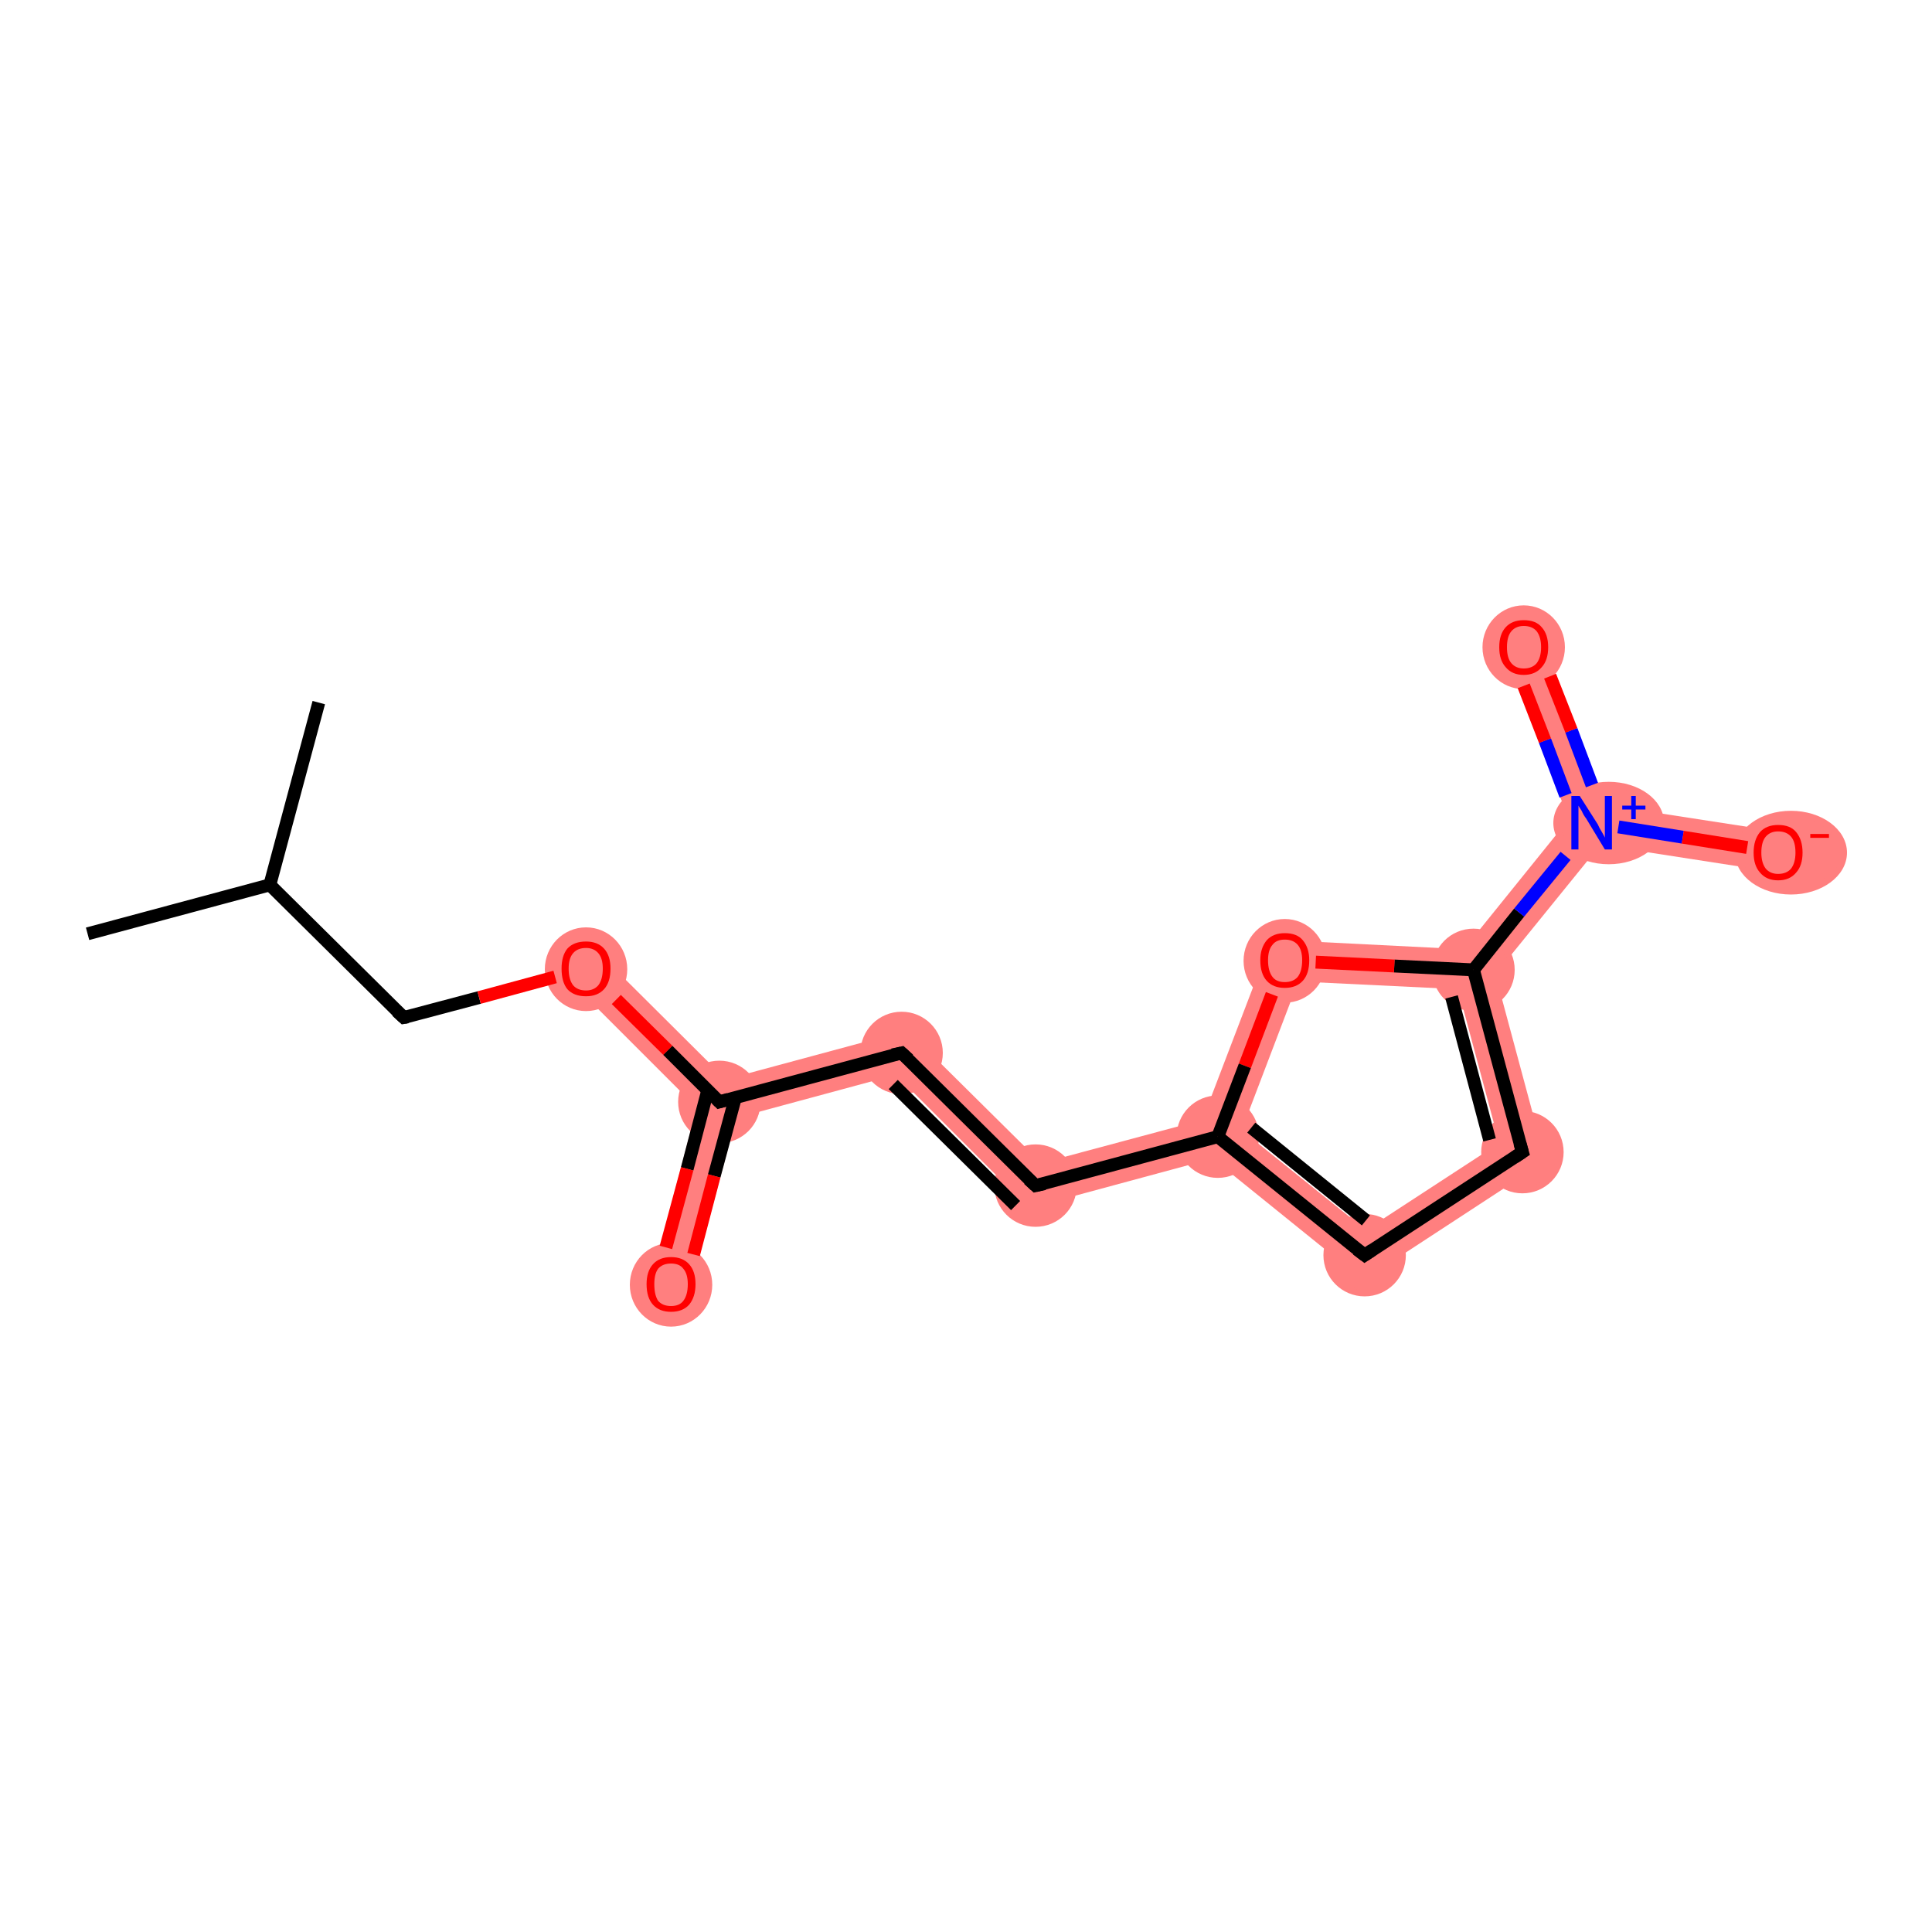 <?xml version='1.0' encoding='iso-8859-1'?>
<svg version='1.1' baseProfile='full'
              xmlns='http://www.w3.org/2000/svg'
                      xmlns:rdkit='http://www.rdkit.org/xml'
                      xmlns:xlink='http://www.w3.org/1999/xlink'
                  xml:space='preserve'
width='300px' height='300px' viewBox='0 0 300 300'>
<!-- END OF HEADER -->
<rect style='opacity:1.0;fill:#FFFFFF;stroke:none' width='300.0' height='300.0' x='0.0' y='0.0'> </rect>
<path class='bond-4 atom-4 atom-5' d='M 93.2,148.2 L 112.7,167.6 L 111.7,171.1 L 108.2,172.0 L 88.8,152.6 Z' style='fill:#FF7F7F;fill-rule:evenodd;fill-opacity:1;stroke:#FF7F7F;stroke-width:0.0px;stroke-linecap:butt;stroke-linejoin:miter;stroke-opacity:1;' />
<path class='bond-5 atom-5 atom-6' d='M 111.7,171.1 L 114.3,173.6 L 107.2,200.2 L 101.2,198.6 L 108.2,172.0 Z' style='fill:#FF7F7F;fill-rule:evenodd;fill-opacity:1;stroke:#FF7F7F;stroke-width:0.0px;stroke-linecap:butt;stroke-linejoin:miter;stroke-opacity:1;' />
<path class='bond-6 atom-5 atom-7' d='M 140.9,160.0 L 139.1,166.9 L 114.3,173.6 L 111.7,171.1 L 112.7,167.6 Z' style='fill:#FF7F7F;fill-rule:evenodd;fill-opacity:1;stroke:#FF7F7F;stroke-width:0.0px;stroke-linecap:butt;stroke-linejoin:miter;stroke-opacity:1;' />
<path class='bond-7 atom-7 atom-8' d='M 140.9,160.0 L 161.7,180.6 L 159.8,187.6 L 139.1,166.9 Z' style='fill:#FF7F7F;fill-rule:evenodd;fill-opacity:1;stroke:#FF7F7F;stroke-width:0.0px;stroke-linecap:butt;stroke-linejoin:miter;stroke-opacity:1;' />
<path class='bond-8 atom-8 atom-9' d='M 186.7,173.9 L 189.1,176.5 L 188.3,179.9 L 159.8,187.6 L 161.7,180.6 Z' style='fill:#FF7F7F;fill-rule:evenodd;fill-opacity:1;stroke:#FF7F7F;stroke-width:0.0px;stroke-linecap:butt;stroke-linejoin:miter;stroke-opacity:1;' />
<path class='bond-9 atom-9 atom-10' d='M 192.8,175.5 L 212.1,191.0 L 211.7,198.8 L 188.3,179.9 L 189.1,176.5 Z' style='fill:#FF7F7F;fill-rule:evenodd;fill-opacity:1;stroke:#FF7F7F;stroke-width:0.0px;stroke-linecap:butt;stroke-linejoin:miter;stroke-opacity:1;' />
<path class='bond-16 atom-9 atom-16' d='M 197.4,145.9 L 201.6,152.4 L 192.8,175.5 L 189.1,176.5 L 186.7,173.9 Z' style='fill:#FF7F7F;fill-rule:evenodd;fill-opacity:1;stroke:#FF7F7F;stroke-width:0.0px;stroke-linecap:butt;stroke-linejoin:miter;stroke-opacity:1;' />
<path class='bond-10 atom-10 atom-11' d='M 232.8,177.5 L 240.0,180.3 L 211.7,198.8 L 212.1,191.0 Z' style='fill:#FF7F7F;fill-rule:evenodd;fill-opacity:1;stroke:#FF7F7F;stroke-width:0.0px;stroke-linecap:butt;stroke-linejoin:miter;stroke-opacity:1;' />
<path class='bond-11 atom-11 atom-12' d='M 228.8,150.6 L 232.2,151.3 L 240.0,180.3 L 232.8,177.5 L 226.4,153.6 Z' style='fill:#FF7F7F;fill-rule:evenodd;fill-opacity:1;stroke:#FF7F7F;stroke-width:0.0px;stroke-linecap:butt;stroke-linejoin:miter;stroke-opacity:1;' />
<path class='bond-12 atom-12 atom-13' d='M 243.6,127.2 L 247.2,127.8 L 248.5,131.2 L 232.2,151.3 L 228.8,150.6 L 227.3,147.4 Z' style='fill:#FF7F7F;fill-rule:evenodd;fill-opacity:1;stroke:#FF7F7F;stroke-width:0.0px;stroke-linecap:butt;stroke-linejoin:miter;stroke-opacity:1;' />
<path class='bond-15 atom-12 atom-16' d='M 197.4,145.9 L 227.3,147.4 L 228.8,150.6 L 226.4,153.6 L 201.6,152.4 Z' style='fill:#FF7F7F;fill-rule:evenodd;fill-opacity:1;stroke:#FF7F7F;stroke-width:0.0px;stroke-linecap:butt;stroke-linejoin:miter;stroke-opacity:1;' />
<path class='bond-13 atom-13 atom-14' d='M 239.5,99.3 L 249.4,125.0 L 247.2,127.8 L 243.6,127.2 L 233.7,101.6 Z' style='fill:#FF7F7F;fill-rule:evenodd;fill-opacity:1;stroke:#FF7F7F;stroke-width:0.0px;stroke-linecap:butt;stroke-linejoin:miter;stroke-opacity:1;' />
<path class='bond-14 atom-13 atom-15' d='M 249.4,125.0 L 276.6,129.2 L 275.6,135.4 L 248.5,131.2 L 247.2,127.8 Z' style='fill:#FF7F7F;fill-rule:evenodd;fill-opacity:1;stroke:#FF7F7F;stroke-width:0.0px;stroke-linecap:butt;stroke-linejoin:miter;stroke-opacity:1;' />
<ellipse cx='91.0' cy='150.5' rx='5.9' ry='6.0' class='atom-4'  style='fill:#FF7F7F;fill-rule:evenodd;stroke:#FF7F7F;stroke-width:1.0px;stroke-linecap:butt;stroke-linejoin:miter;stroke-opacity:1' />
<ellipse cx='111.7' cy='171.1' rx='5.9' ry='5.9' class='atom-5'  style='fill:#FF7F7F;fill-rule:evenodd;stroke:#FF7F7F;stroke-width:1.0px;stroke-linecap:butt;stroke-linejoin:miter;stroke-opacity:1' />
<ellipse cx='104.2' cy='199.5' rx='5.9' ry='6.0' class='atom-6'  style='fill:#FF7F7F;fill-rule:evenodd;stroke:#FF7F7F;stroke-width:1.0px;stroke-linecap:butt;stroke-linejoin:miter;stroke-opacity:1' />
<ellipse cx='140.0' cy='163.5' rx='5.9' ry='5.9' class='atom-7'  style='fill:#FF7F7F;fill-rule:evenodd;stroke:#FF7F7F;stroke-width:1.0px;stroke-linecap:butt;stroke-linejoin:miter;stroke-opacity:1' />
<ellipse cx='160.8' cy='184.1' rx='5.9' ry='5.9' class='atom-8'  style='fill:#FF7F7F;fill-rule:evenodd;stroke:#FF7F7F;stroke-width:1.0px;stroke-linecap:butt;stroke-linejoin:miter;stroke-opacity:1' />
<ellipse cx='189.1' cy='176.5' rx='5.9' ry='5.9' class='atom-9'  style='fill:#FF7F7F;fill-rule:evenodd;stroke:#FF7F7F;stroke-width:1.0px;stroke-linecap:butt;stroke-linejoin:miter;stroke-opacity:1' />
<ellipse cx='211.9' cy='194.9' rx='5.9' ry='5.9' class='atom-10'  style='fill:#FF7F7F;fill-rule:evenodd;stroke:#FF7F7F;stroke-width:1.0px;stroke-linecap:butt;stroke-linejoin:miter;stroke-opacity:1' />
<ellipse cx='236.4' cy='178.9' rx='5.9' ry='5.9' class='atom-11'  style='fill:#FF7F7F;fill-rule:evenodd;stroke:#FF7F7F;stroke-width:1.0px;stroke-linecap:butt;stroke-linejoin:miter;stroke-opacity:1' />
<ellipse cx='228.8' cy='150.6' rx='5.9' ry='5.9' class='atom-12'  style='fill:#FF7F7F;fill-rule:evenodd;stroke:#FF7F7F;stroke-width:1.0px;stroke-linecap:butt;stroke-linejoin:miter;stroke-opacity:1' />
<ellipse cx='249.8' cy='127.8' rx='8.1' ry='5.9' class='atom-13'  style='fill:#FF7F7F;fill-rule:evenodd;stroke:#FF7F7F;stroke-width:1.0px;stroke-linecap:butt;stroke-linejoin:miter;stroke-opacity:1' />
<ellipse cx='236.6' cy='100.5' rx='5.9' ry='6.0' class='atom-14'  style='fill:#FF7F7F;fill-rule:evenodd;stroke:#FF7F7F;stroke-width:1.0px;stroke-linecap:butt;stroke-linejoin:miter;stroke-opacity:1' />
<ellipse cx='278.1' cy='132.4' rx='8.2' ry='6.0' class='atom-15'  style='fill:#FF7F7F;fill-rule:evenodd;stroke:#FF7F7F;stroke-width:1.0px;stroke-linecap:butt;stroke-linejoin:miter;stroke-opacity:1' />
<ellipse cx='199.5' cy='149.2' rx='5.9' ry='6.0' class='atom-16'  style='fill:#FF7F7F;fill-rule:evenodd;stroke:#FF7F7F;stroke-width:1.0px;stroke-linecap:butt;stroke-linejoin:miter;stroke-opacity:1' />
<path class='bond-0 atom-0 atom-1' d='M 13.6,145.0 L 41.9,137.4' style='fill:none;fill-rule:evenodd;stroke:#000000;stroke-width:2.0px;stroke-linecap:butt;stroke-linejoin:miter;stroke-opacity:1' />
<path class='bond-1 atom-1 atom-2' d='M 41.9,137.4 L 49.5,109.1' style='fill:none;fill-rule:evenodd;stroke:#000000;stroke-width:2.0px;stroke-linecap:butt;stroke-linejoin:miter;stroke-opacity:1' />
<path class='bond-2 atom-1 atom-3' d='M 41.9,137.4 L 62.7,158.0' style='fill:none;fill-rule:evenodd;stroke:#000000;stroke-width:2.0px;stroke-linecap:butt;stroke-linejoin:miter;stroke-opacity:1' />
<path class='bond-3 atom-3 atom-4' d='M 62.7,158.0 L 74.4,154.9' style='fill:none;fill-rule:evenodd;stroke:#000000;stroke-width:2.0px;stroke-linecap:butt;stroke-linejoin:miter;stroke-opacity:1' />
<path class='bond-3 atom-3 atom-4' d='M 74.4,154.9 L 86.2,151.7' style='fill:none;fill-rule:evenodd;stroke:#FF0000;stroke-width:2.0px;stroke-linecap:butt;stroke-linejoin:miter;stroke-opacity:1' />
<path class='bond-4 atom-4 atom-5' d='M 95.7,155.2 L 103.7,163.1' style='fill:none;fill-rule:evenodd;stroke:#FF0000;stroke-width:2.0px;stroke-linecap:butt;stroke-linejoin:miter;stroke-opacity:1' />
<path class='bond-4 atom-4 atom-5' d='M 103.7,163.1 L 111.7,171.1' style='fill:none;fill-rule:evenodd;stroke:#000000;stroke-width:2.0px;stroke-linecap:butt;stroke-linejoin:miter;stroke-opacity:1' />
<path class='bond-5 atom-5 atom-6' d='M 109.9,169.3 L 106.7,181.5' style='fill:none;fill-rule:evenodd;stroke:#000000;stroke-width:2.0px;stroke-linecap:butt;stroke-linejoin:miter;stroke-opacity:1' />
<path class='bond-5 atom-5 atom-6' d='M 106.7,181.5 L 103.4,193.7' style='fill:none;fill-rule:evenodd;stroke:#FF0000;stroke-width:2.0px;stroke-linecap:butt;stroke-linejoin:miter;stroke-opacity:1' />
<path class='bond-5 atom-5 atom-6' d='M 114.2,170.4 L 110.9,182.6' style='fill:none;fill-rule:evenodd;stroke:#000000;stroke-width:2.0px;stroke-linecap:butt;stroke-linejoin:miter;stroke-opacity:1' />
<path class='bond-5 atom-5 atom-6' d='M 110.9,182.6 L 107.7,194.8' style='fill:none;fill-rule:evenodd;stroke:#FF0000;stroke-width:2.0px;stroke-linecap:butt;stroke-linejoin:miter;stroke-opacity:1' />
<path class='bond-6 atom-5 atom-7' d='M 111.7,171.1 L 140.0,163.5' style='fill:none;fill-rule:evenodd;stroke:#000000;stroke-width:2.0px;stroke-linecap:butt;stroke-linejoin:miter;stroke-opacity:1' />
<path class='bond-7 atom-7 atom-8' d='M 140.0,163.5 L 160.8,184.1' style='fill:none;fill-rule:evenodd;stroke:#000000;stroke-width:2.0px;stroke-linecap:butt;stroke-linejoin:miter;stroke-opacity:1' />
<path class='bond-7 atom-7 atom-8' d='M 138.7,168.4 L 157.7,187.2' style='fill:none;fill-rule:evenodd;stroke:#000000;stroke-width:2.0px;stroke-linecap:butt;stroke-linejoin:miter;stroke-opacity:1' />
<path class='bond-8 atom-8 atom-9' d='M 160.8,184.1 L 189.1,176.5' style='fill:none;fill-rule:evenodd;stroke:#000000;stroke-width:2.0px;stroke-linecap:butt;stroke-linejoin:miter;stroke-opacity:1' />
<path class='bond-9 atom-9 atom-10' d='M 189.1,176.5 L 211.9,194.9' style='fill:none;fill-rule:evenodd;stroke:#000000;stroke-width:2.0px;stroke-linecap:butt;stroke-linejoin:miter;stroke-opacity:1' />
<path class='bond-9 atom-9 atom-10' d='M 194.3,175.1 L 212.1,189.5' style='fill:none;fill-rule:evenodd;stroke:#000000;stroke-width:2.0px;stroke-linecap:butt;stroke-linejoin:miter;stroke-opacity:1' />
<path class='bond-10 atom-10 atom-11' d='M 211.9,194.9 L 236.4,178.9' style='fill:none;fill-rule:evenodd;stroke:#000000;stroke-width:2.0px;stroke-linecap:butt;stroke-linejoin:miter;stroke-opacity:1' />
<path class='bond-11 atom-11 atom-12' d='M 236.4,178.9 L 228.8,150.6' style='fill:none;fill-rule:evenodd;stroke:#000000;stroke-width:2.0px;stroke-linecap:butt;stroke-linejoin:miter;stroke-opacity:1' />
<path class='bond-11 atom-11 atom-12' d='M 231.3,177.0 L 225.4,154.8' style='fill:none;fill-rule:evenodd;stroke:#000000;stroke-width:2.0px;stroke-linecap:butt;stroke-linejoin:miter;stroke-opacity:1' />
<path class='bond-12 atom-12 atom-13' d='M 228.8,150.6 L 235.9,141.7' style='fill:none;fill-rule:evenodd;stroke:#000000;stroke-width:2.0px;stroke-linecap:butt;stroke-linejoin:miter;stroke-opacity:1' />
<path class='bond-12 atom-12 atom-13' d='M 235.9,141.7 L 243.1,132.9' style='fill:none;fill-rule:evenodd;stroke:#0000FF;stroke-width:2.0px;stroke-linecap:butt;stroke-linejoin:miter;stroke-opacity:1' />
<path class='bond-13 atom-13 atom-14' d='M 247.2,121.9 L 244.0,113.4' style='fill:none;fill-rule:evenodd;stroke:#0000FF;stroke-width:2.0px;stroke-linecap:butt;stroke-linejoin:miter;stroke-opacity:1' />
<path class='bond-13 atom-13 atom-14' d='M 244.0,113.4 L 240.7,105.0' style='fill:none;fill-rule:evenodd;stroke:#FF0000;stroke-width:2.0px;stroke-linecap:butt;stroke-linejoin:miter;stroke-opacity:1' />
<path class='bond-13 atom-13 atom-14' d='M 243.1,123.5 L 239.9,115.0' style='fill:none;fill-rule:evenodd;stroke:#0000FF;stroke-width:2.0px;stroke-linecap:butt;stroke-linejoin:miter;stroke-opacity:1' />
<path class='bond-13 atom-13 atom-14' d='M 239.9,115.0 L 236.6,106.5' style='fill:none;fill-rule:evenodd;stroke:#FF0000;stroke-width:2.0px;stroke-linecap:butt;stroke-linejoin:miter;stroke-opacity:1' />
<path class='bond-14 atom-13 atom-15' d='M 251.3,128.4 L 261.3,130.0' style='fill:none;fill-rule:evenodd;stroke:#0000FF;stroke-width:2.0px;stroke-linecap:butt;stroke-linejoin:miter;stroke-opacity:1' />
<path class='bond-14 atom-13 atom-15' d='M 261.3,130.0 L 271.3,131.6' style='fill:none;fill-rule:evenodd;stroke:#FF0000;stroke-width:2.0px;stroke-linecap:butt;stroke-linejoin:miter;stroke-opacity:1' />
<path class='bond-15 atom-12 atom-16' d='M 228.8,150.6 L 216.5,150.0' style='fill:none;fill-rule:evenodd;stroke:#000000;stroke-width:2.0px;stroke-linecap:butt;stroke-linejoin:miter;stroke-opacity:1' />
<path class='bond-15 atom-12 atom-16' d='M 216.5,150.0 L 204.3,149.4' style='fill:none;fill-rule:evenodd;stroke:#FF0000;stroke-width:2.0px;stroke-linecap:butt;stroke-linejoin:miter;stroke-opacity:1' />
<path class='bond-16 atom-16 atom-9' d='M 197.5,154.4 L 193.3,165.5' style='fill:none;fill-rule:evenodd;stroke:#FF0000;stroke-width:2.0px;stroke-linecap:butt;stroke-linejoin:miter;stroke-opacity:1' />
<path class='bond-16 atom-16 atom-9' d='M 193.3,165.5 L 189.1,176.5' style='fill:none;fill-rule:evenodd;stroke:#000000;stroke-width:2.0px;stroke-linecap:butt;stroke-linejoin:miter;stroke-opacity:1' />
<path d='M 61.6,157.0 L 62.7,158.0 L 63.3,157.9' style='fill:none;stroke:#000000;stroke-width:2.0px;stroke-linecap:butt;stroke-linejoin:miter;stroke-opacity:1;' />
<path d='M 111.3,170.7 L 111.7,171.1 L 113.1,170.7' style='fill:none;stroke:#000000;stroke-width:2.0px;stroke-linecap:butt;stroke-linejoin:miter;stroke-opacity:1;' />
<path d='M 138.6,163.8 L 140.0,163.5 L 141.1,164.5' style='fill:none;stroke:#000000;stroke-width:2.0px;stroke-linecap:butt;stroke-linejoin:miter;stroke-opacity:1;' />
<path d='M 159.7,183.1 L 160.8,184.1 L 162.2,183.8' style='fill:none;stroke:#000000;stroke-width:2.0px;stroke-linecap:butt;stroke-linejoin:miter;stroke-opacity:1;' />
<path d='M 210.7,194.0 L 211.9,194.9 L 213.1,194.1' style='fill:none;stroke:#000000;stroke-width:2.0px;stroke-linecap:butt;stroke-linejoin:miter;stroke-opacity:1;' />
<path d='M 235.2,179.7 L 236.4,178.9 L 236.0,177.5' style='fill:none;stroke:#000000;stroke-width:2.0px;stroke-linecap:butt;stroke-linejoin:miter;stroke-opacity:1;' />
<path class='atom-4' d='M 87.2 150.4
Q 87.2 148.4, 88.1 147.3
Q 89.1 146.2, 91.0 146.2
Q 92.8 146.2, 93.8 147.3
Q 94.8 148.4, 94.8 150.4
Q 94.8 152.5, 93.8 153.6
Q 92.8 154.7, 91.0 154.7
Q 89.1 154.7, 88.1 153.6
Q 87.2 152.5, 87.2 150.4
M 91.0 153.8
Q 92.2 153.8, 92.9 153.0
Q 93.6 152.1, 93.6 150.4
Q 93.6 148.8, 92.9 148.0
Q 92.2 147.2, 91.0 147.2
Q 89.7 147.2, 89.0 148.0
Q 88.3 148.8, 88.3 150.4
Q 88.3 152.1, 89.0 153.0
Q 89.7 153.8, 91.0 153.8
' fill='#FF0000'/>
<path class='atom-6' d='M 100.4 199.4
Q 100.4 197.4, 101.4 196.3
Q 102.4 195.2, 104.2 195.2
Q 106.0 195.2, 107.0 196.3
Q 108.0 197.4, 108.0 199.4
Q 108.0 201.4, 107.0 202.6
Q 106.0 203.7, 104.2 203.7
Q 102.4 203.7, 101.4 202.6
Q 100.4 201.5, 100.4 199.4
M 104.2 202.8
Q 105.5 202.8, 106.1 202.0
Q 106.8 201.1, 106.8 199.4
Q 106.8 197.8, 106.1 197.0
Q 105.5 196.2, 104.2 196.2
Q 102.9 196.2, 102.2 197.0
Q 101.6 197.8, 101.6 199.4
Q 101.6 201.1, 102.2 202.0
Q 102.9 202.8, 104.2 202.8
' fill='#FF0000'/>
<path class='atom-13' d='M 245.3 123.6
L 248.1 128.0
Q 248.3 128.5, 248.8 129.3
Q 249.2 130.0, 249.2 130.1
L 249.2 123.6
L 250.3 123.6
L 250.3 131.9
L 249.2 131.9
L 246.3 127.1
Q 245.9 126.6, 245.6 125.9
Q 245.2 125.3, 245.1 125.1
L 245.1 131.9
L 244.0 131.9
L 244.0 123.6
L 245.3 123.6
' fill='#0000FF'/>
<path class='atom-13' d='M 251.9 125.1
L 253.3 125.1
L 253.3 123.6
L 254.0 123.6
L 254.0 125.1
L 255.5 125.1
L 255.5 125.7
L 254.0 125.7
L 254.0 127.2
L 253.3 127.2
L 253.3 125.7
L 251.9 125.7
L 251.9 125.1
' fill='#0000FF'/>
<path class='atom-14' d='M 232.8 100.5
Q 232.8 98.5, 233.8 97.4
Q 234.8 96.3, 236.6 96.3
Q 238.5 96.3, 239.4 97.4
Q 240.4 98.5, 240.4 100.5
Q 240.4 102.5, 239.4 103.6
Q 238.4 104.8, 236.6 104.8
Q 234.8 104.8, 233.8 103.6
Q 232.8 102.5, 232.8 100.5
M 236.6 103.8
Q 237.9 103.8, 238.6 103.0
Q 239.3 102.1, 239.3 100.5
Q 239.3 98.9, 238.6 98.0
Q 237.9 97.2, 236.6 97.2
Q 235.4 97.2, 234.7 98.0
Q 234.0 98.8, 234.0 100.5
Q 234.0 102.2, 234.7 103.0
Q 235.4 103.8, 236.6 103.8
' fill='#FF0000'/>
<path class='atom-15' d='M 272.3 132.4
Q 272.3 130.4, 273.3 129.2
Q 274.3 128.1, 276.1 128.1
Q 278.0 128.1, 278.9 129.2
Q 279.9 130.4, 279.9 132.4
Q 279.9 134.4, 278.9 135.5
Q 277.9 136.7, 276.1 136.7
Q 274.3 136.7, 273.3 135.5
Q 272.3 134.4, 272.3 132.4
M 276.1 135.7
Q 277.4 135.7, 278.1 134.9
Q 278.8 134.0, 278.8 132.4
Q 278.8 130.7, 278.1 129.9
Q 277.4 129.1, 276.1 129.1
Q 274.9 129.1, 274.2 129.9
Q 273.5 130.7, 273.5 132.4
Q 273.5 134.0, 274.2 134.9
Q 274.9 135.7, 276.1 135.7
' fill='#FF0000'/>
<path class='atom-15' d='M 281.1 129.5
L 284.0 129.5
L 284.0 130.1
L 281.1 130.1
L 281.1 129.5
' fill='#FF0000'/>
<path class='atom-16' d='M 195.7 149.1
Q 195.7 147.2, 196.7 146.0
Q 197.7 144.9, 199.5 144.9
Q 201.4 144.9, 202.3 146.0
Q 203.3 147.2, 203.3 149.1
Q 203.3 151.2, 202.3 152.3
Q 201.3 153.4, 199.5 153.4
Q 197.7 153.4, 196.7 152.3
Q 195.7 151.2, 195.7 149.1
M 199.5 152.5
Q 200.8 152.5, 201.5 151.7
Q 202.2 150.8, 202.2 149.1
Q 202.2 147.5, 201.5 146.7
Q 200.8 145.9, 199.5 145.9
Q 198.2 145.9, 197.6 146.7
Q 196.9 147.5, 196.9 149.1
Q 196.9 150.8, 197.6 151.7
Q 198.2 152.5, 199.5 152.5
' fill='#FF0000'/>
</svg>
